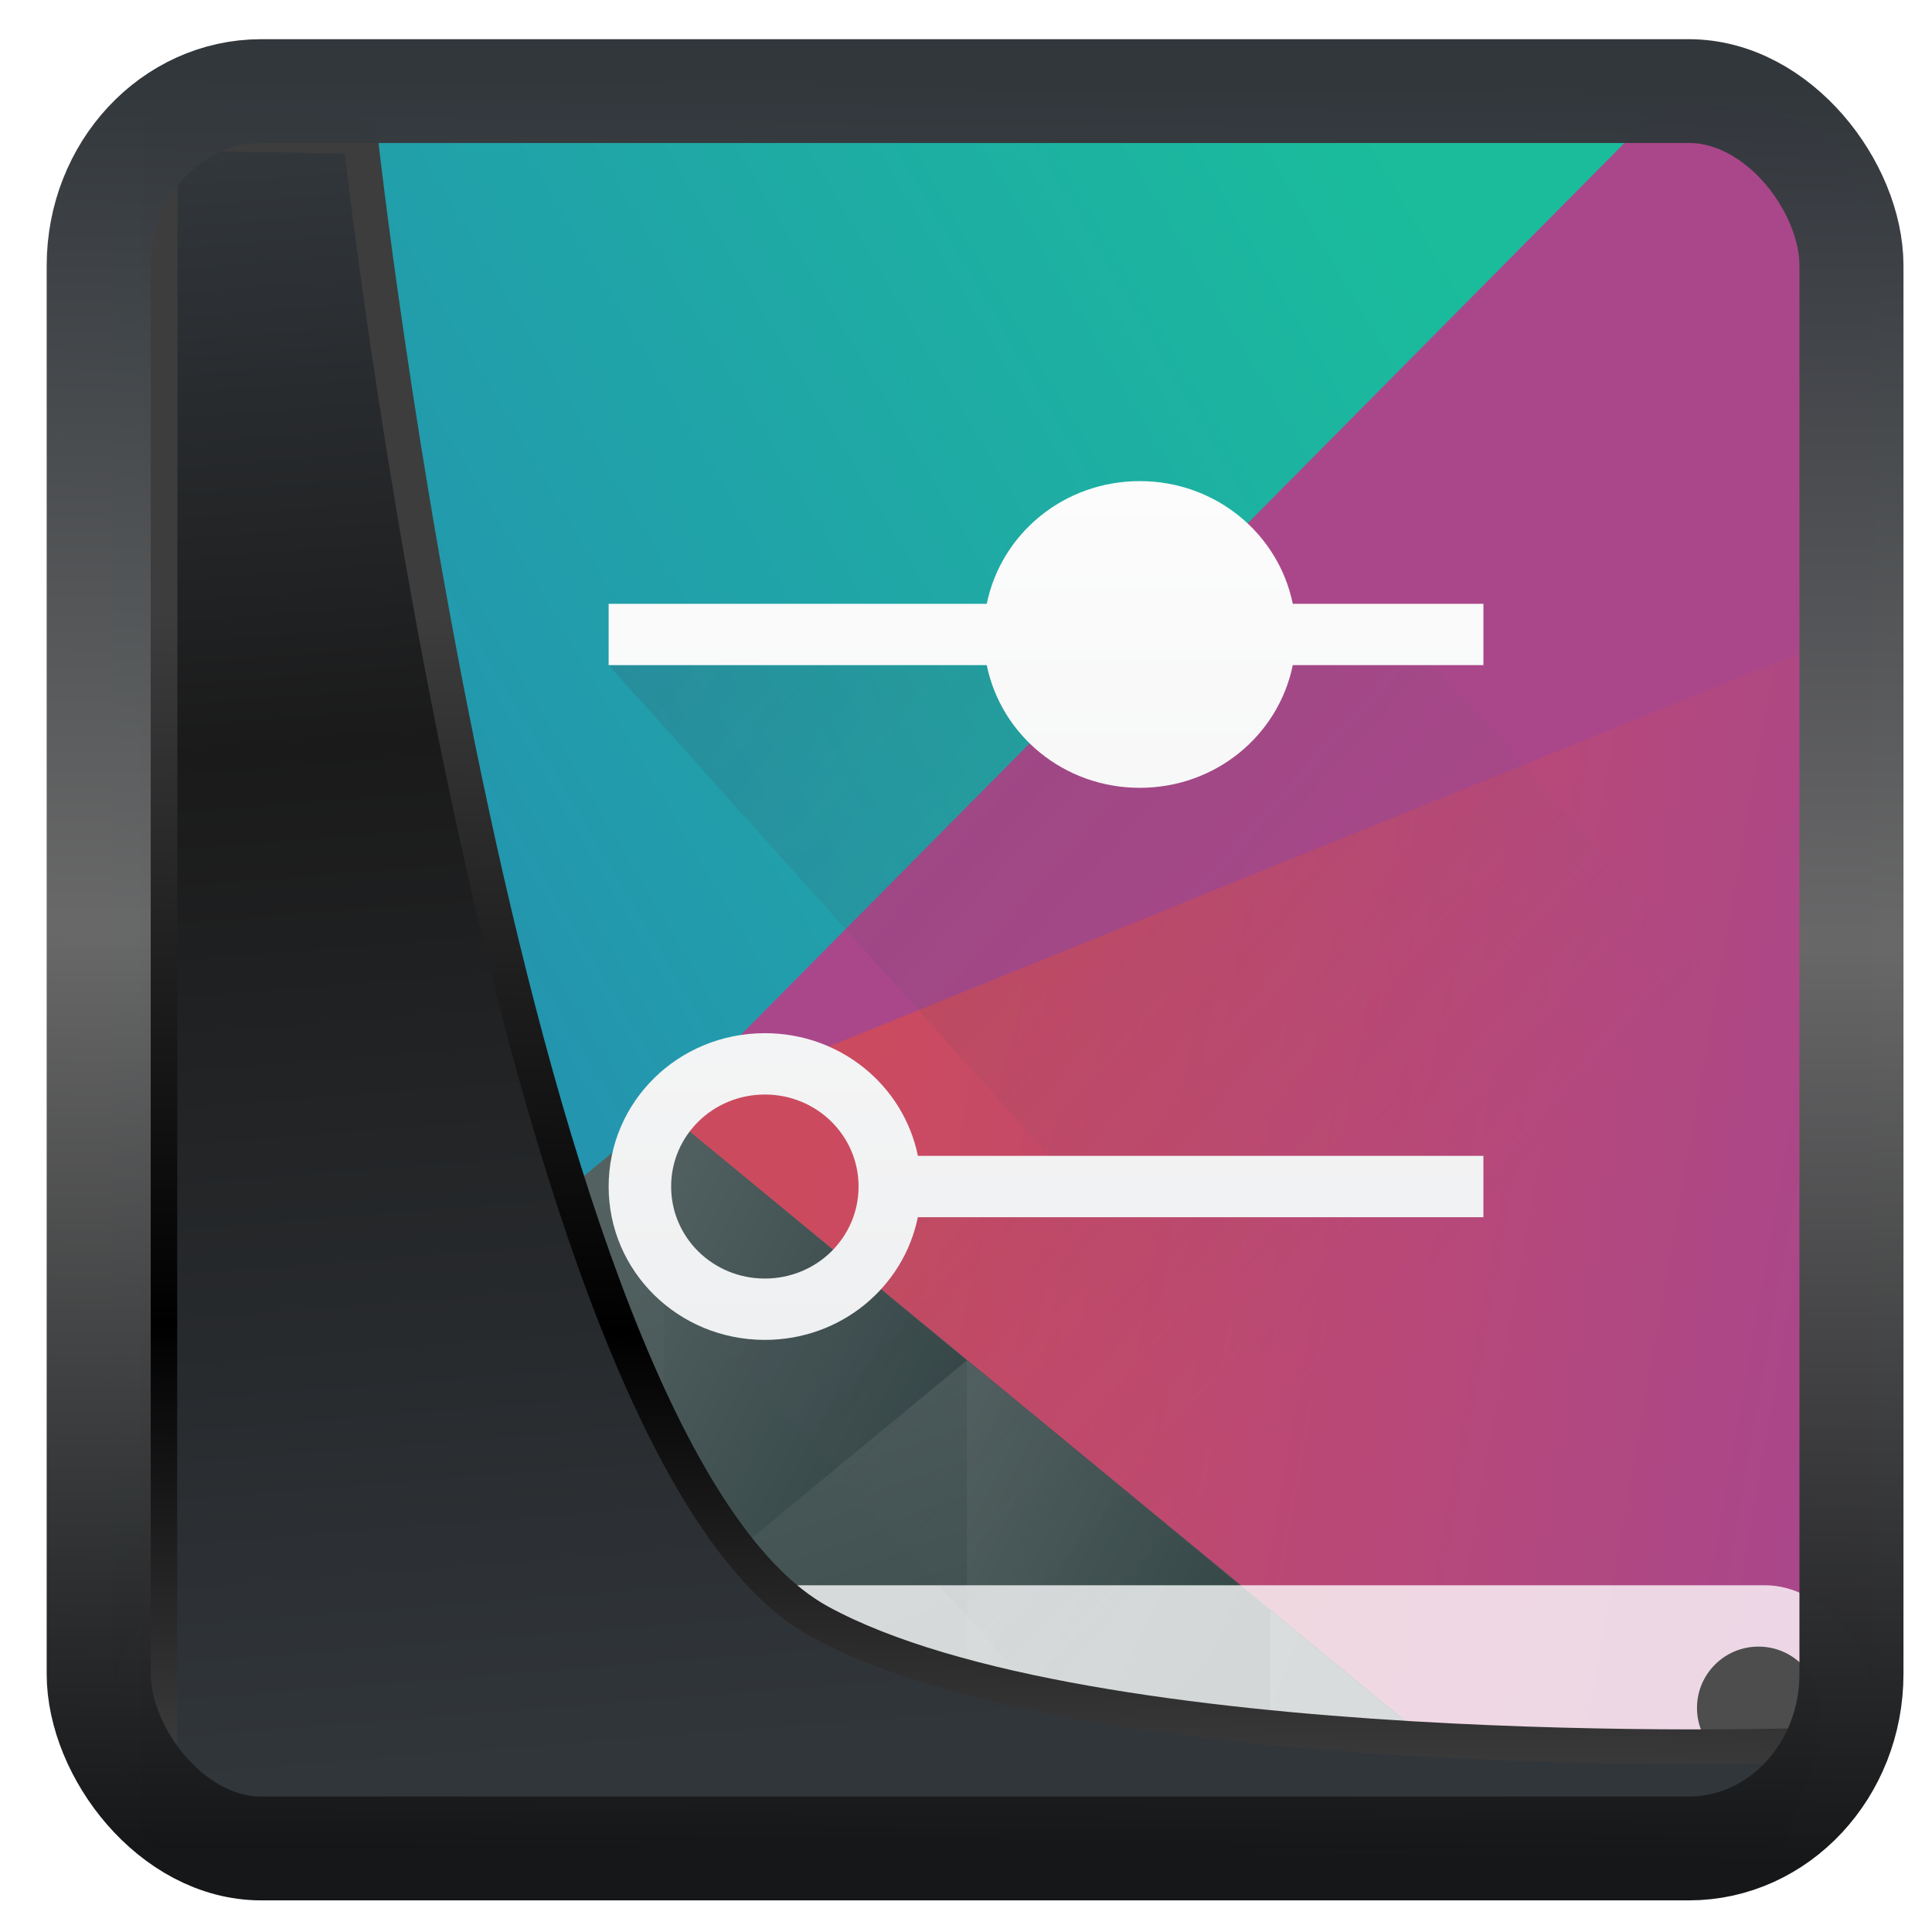 <?xml version="1.0" encoding="UTF-8" standalone="no"?>
<!-- Created with Inkscape (http://www.inkscape.org/) -->

<svg
   width="32"
   height="32"
   version="1.1"
   viewBox="0 0 32 32"
   id="svg22"
   sodipodi:docname="preferences-desktop.svg"
   inkscape:version="1.1.2 (0a00cf5339, 2022-02-04)"
   xmlns:inkscape="http://www.inkscape.org/namespaces/inkscape"
   xmlns:sodipodi="http://sodipodi.sourceforge.net/DTD/sodipodi-0.dtd"
   xmlns:xlink="http://www.w3.org/1999/xlink"
   xmlns="http://www.w3.org/2000/svg"
   xmlns:svg="http://www.w3.org/2000/svg">
  <sodipodi:namedview
     id="namedview24"
     pagecolor="#ffffff"
     bordercolor="#666666"
     borderopacity="1.0"
     inkscape:showpageshadow="2"
     inkscape:pageopacity="0.0"
     inkscape:pagecheckerboard="0"
     inkscape:deskcolor="#d1d1d1"
     showgrid="false"
     inkscape:zoom="25.62"
     inkscape:cx="11.202186"
     inkscape:cy="16.900859"
     inkscape:window-width="3440"
     inkscape:window-height="1356"
     inkscape:window-x="0"
     inkscape:window-y="0"
     inkscape:window-maximized="1"
     inkscape:current-layer="g876"
     inkscape:pageshadow="2" />
  <defs
     id="defs12">
    <linearGradient
       id="linearGradient1005-3-3"
       x1="5.253"
       x2="9.382"
       y1="15.383"
       y2="2.942"
       gradientTransform="matrix(1,0,0,1,1.632,-0.617)"
       gradientUnits="userSpaceOnUse">
      <stop
         stop-color="#fa8200"
         offset="0"
         id="stop2" />
      <stop
         stop-color="#ff9600"
         offset=".37"
         id="stop4" />
      <stop
         stop-color="#ffb400"
         offset="1"
         id="stop6" />
    </linearGradient>
    <filter
       id="filter4014"
       x="-0.062"
       y="-0.058"
       width="1.125"
       height="1.115"
       color-interpolation-filters="sRGB">
      <feGaussianBlur
         stdDeviation="1.094"
         id="feGaussianBlur9" />
    </filter>
    <linearGradient
       inkscape:collect="always"
       xlink:href="#linearGradient3487"
       id="linearGradient3403"
       gradientUnits="userSpaceOnUse"
       x1="6.949"
       y1="4.555"
       x2="11.215"
       y2="59.052" />
    <linearGradient
       id="linearGradient3487">
      <stop
         style="stop-color:#32373c;stop-opacity:1"
         offset="0"
         id="stop3481" />
      <stop
         id="stop3483"
         offset="0.368"
         style="stop-color:#1a1a1a;stop-opacity:1" />
      <stop
         style="stop-color:#31363b;stop-opacity:1"
         offset="1"
         id="stop3485" />
    </linearGradient>
    <linearGradient
       inkscape:collect="always"
       xlink:href="#linearGradient20604"
       id="linearGradient20558"
       gradientUnits="userSpaceOnUse"
       x1="25.802"
       y1="20.374"
       x2="25.111"
       y2="58.913" />
    <linearGradient
       id="linearGradient20604">
      <stop
         id="stop20598"
         offset="0"
         style="stop-color:#3d3d3d;stop-opacity:1" />
      <stop
         style="stop-color:#000000;stop-opacity:1"
         offset="0.618"
         id="stop20600" />
      <stop
         id="stop20602"
         offset="1"
         style="stop-color:#3d3d3d;stop-opacity:1" />
    </linearGradient>
    <filter
       inkscape:collect="always"
       style="color-interpolation-filters:sRGB"
       id="filter20720"
       x="-0.017"
       y="-0.016"
       width="1.034"
       height="1.033">
      <feGaussianBlur
         inkscape:collect="always"
         stdDeviation="0.147"
         id="feGaussianBlur20722" />
    </filter>
    <linearGradient
       gradientTransform="translate(0.361,-0.13)"
       xlink:href="#linearGradient4555"
       id="linearGradient4557"
       x1="43.5"
       y1="64.012"
       x2="44.142"
       y2="0.306"
       gradientUnits="userSpaceOnUse" />
    <linearGradient
       id="linearGradient4555">
      <stop
         style="stop-color:#141618;stop-opacity:1"
         offset="0"
         id="stop4551" />
      <stop
         id="stop4559"
         offset="0.518"
         style="stop-color:#686868;stop-opacity:1" />
      <stop
         style="stop-color:#31363b;stop-opacity:1"
         offset="1"
         id="stop4553" />
    </linearGradient>
    <filter
       style="color-interpolation-filters:sRGB"
       id="filter4601"
       x="-0.03"
       width="1.06"
       y="-0.03"
       height="1.06">
      <feGaussianBlur
         stdDeviation="0.015"
         id="feGaussianBlur4603" />
    </filter>
    <linearGradient
       inkscape:collect="always"
       xlink:href="#linearGradient4697"
       id="linearGradient4703"
       y1="503.079"
       x1="418.17"
       y2="531.458"
       x2="384.571"
       gradientUnits="userSpaceOnUse"
       gradientTransform="matrix(0.667,0,0,0.856,-256.381,591.336)" />
    <linearGradient
       inkscape:collect="always"
       id="linearGradient4697">
      <stop
         style="stop-color:#1abc9c"
         id="stop4699" />
      <stop
         offset="1"
         style="stop-color:#2980b9"
         id="stop4701" />
    </linearGradient>
    <linearGradient
       inkscape:collect="always"
       xlink:href="#linearGradient4526"
       id="linearGradient4532"
       y1="521.633"
       x1="404.045"
       y2="528.35"
       x2="430.736"
       gradientUnits="userSpaceOnUse"
       gradientTransform="matrix(0.667,0,0,0.856,-256.381,591.336)" />
    <linearGradient
       inkscape:collect="always"
       id="linearGradient4526">
      <stop
         style="stop-color:#cc4a5e"
         id="stop4528" />
      <stop
         offset="1"
         style="stop-color:#aa478a"
         id="stop4530" />
    </linearGradient>
    <linearGradient
       inkscape:collect="always"
       xlink:href="#linearGradient4468"
       id="linearGradient4474"
       y1="542.224"
       x1="398.092"
       y2="524.9"
       x2="394.003"
       gradientUnits="userSpaceOnUse"
       gradientTransform="matrix(0.667,0,0,0.856,-256.381,591.336)" />
    <linearGradient
       inkscape:collect="always"
       id="linearGradient4468">
      <stop
         style="stop-color:#334545"
         id="stop4470" />
      <stop
         offset="1"
         style="stop-color:#536161"
         id="stop4472" />
    </linearGradient>
    <linearGradient
       inkscape:collect="always"
       xlink:href="#linearGradient4468"
       id="linearGradient4500"
       y1="568.798"
       x1="431.571"
       y2="562.798"
       x2="439.571"
       gradientUnits="userSpaceOnUse"
       gradientTransform="matrix(-0.667,0,0,0.856,303.048,557.113)" />
    <linearGradient
       inkscape:collect="always"
       xlink:href="#linearGradient4468"
       id="linearGradient4498"
       y1="581.87"
       x1="406.537"
       y2="572.678"
       x2="423.32"
       gradientUnits="userSpaceOnUse"
       gradientTransform="matrix(-0.667,0,0,0.856,303.048,557.113)" />
    <linearGradient
       inkscape:collect="always"
       xlink:href="#linearGradient4468"
       id="linearGradient4496"
       y1="572.334"
       x1="423.054"
       y2="566.766"
       x2="431.225"
       gradientUnits="userSpaceOnUse"
       gradientTransform="matrix(-0.667,0,0,0.856,303.048,557.113)" />
    <linearGradient
       inkscape:collect="always"
       xlink:href="#linearGradient4468"
       id="linearGradient4492"
       y1="577.102"
       x1="431.313"
       y2="571.445"
       x2="440.632"
       gradientUnits="userSpaceOnUse"
       gradientTransform="matrix(-0.667,0,0,0.856,303.048,557.113)" />
    <linearGradient
       inkscape:collect="always"
       xlink:href="#linearGradient4468"
       id="linearGradient4490"
       y1="577.362"
       x1="430.567"
       y2="591.328"
       x2="423.75"
       gradientUnits="userSpaceOnUse"
       gradientTransform="matrix(-0.667,0,0,0.856,303.048,557.113)" />
    <linearGradient
       inkscape:collect="always"
       xlink:href="#linearGradient4410"
       id="linearGradient4473"
       y1="8"
       x1="9"
       y2="22"
       x2="23"
       gradientUnits="userSpaceOnUse"
       gradientTransform="translate(-1.155e-5,1020.362)" />
    <linearGradient
       inkscape:collect="always"
       id="linearGradient4410">
      <stop
         style="stop-color:#383e51"
         id="stop4412" />
      <stop
         offset="1"
         style="stop-color:#655c6f;stop-opacity:0"
         id="stop4414" />
    </linearGradient>
    <linearGradient
       inkscape:collect="always"
       xlink:href="#linearGradient4219"
       id="linearGradient4463"
       y1="22"
       y2="8"
       x2="0"
       gradientUnits="userSpaceOnUse"
       gradientTransform="matrix(1.135,0,0,1,-1.214,1020.362)" />
    <linearGradient
       inkscape:collect="always"
       id="linearGradient4219">
      <stop
         style="stop-color:#eff0f1"
         id="stop4221" />
      <stop
         offset="1"
         style="stop-color:#fcfcfc"
         id="stop4223" />
    </linearGradient>
  </defs>
  <g
     id="g876"
     transform="matrix(0.912,0,0,1.016,1.873,-1036.847)">
    <path
       d="M 1.845e-5,1025.05 0,1048.487 c 0,0.938 0.937,1.875 1.847,1.875 H 30.045 c 0.893,0 1.924,-0.938 1.924,-1.875 v -23.438 c 0,-1.875 -0.938,-2.812 -2.906,-2.812 H 2.813 c -1.875,0 -2.758,1.222 -2.812,2.812 z"
       id="path4589"
       style="display:inline;fill:url(#linearGradient4703)"
       inkscape:connector-curvature="0"
       sodipodi:nodetypes="ccccccccc" />
    <path
       d="m 31.969,1029.737 -21.991,8.942 15.768,11.683 h 4.353 c 0.838,0 1.87,-0.938 1.87,-1.875 z"
       id="path4284"
       style="display:inline;fill:url(#linearGradient4532);stroke-width:2;stroke-linecap:round"
       inkscape:connector-curvature="0"
       sodipodi:nodetypes="cccccc" />
    <path
       d="M 10,1038.617 2.845e-5,1046.027 0,1048.487 c 0,0.938 0.937,1.875 1.827,1.875 H 25.895 Z"
       id="path4284-5-6"
       style="display:inline;fill:url(#linearGradient4474);stroke-width:2;stroke-linecap:round"
       inkscape:connector-curvature="0"
       sodipodi:nodetypes="cccccc" />
    <path
       d="m 15.506,1042.697 -5.506,-4.079 v 8.159 z"
       id="path4284-5-6-2-2"
       style="display:inline;fill:url(#linearGradient4500);stroke-width:2;stroke-linecap:round"
       inkscape:connector-curvature="0"
       inkscape:transform-center-x="-5.5056915"
       sodipodi:nodetypes="cccc" />
    <path
       d="m 21.011,1046.775 v 3.587 h 4.841 z"
       id="path4284-5-6-2-0"
       style="display:inline;fill:url(#linearGradient4498);stroke-width:2;stroke-linecap:round"
       inkscape:connector-curvature="0"
       sodipodi:nodetypes="cccc" />
    <path
       d="m 15.506,1042.697 v 7.665 h 0.666 l 4.839,-3.586 z"
       id="path4284-5-6-2-6"
       style="display:inline;fill:url(#linearGradient4496);stroke-width:2;stroke-linecap:round"
       inkscape:connector-curvature="0"
       sodipodi:nodetypes="ccccc" />
    <path
       d="m 10,1046.776 v 3.586 h 4.839 z"
       id="path4284-5-6-2-6-50"
       style="display:inline;fill:url(#linearGradient4492);stroke-width:2;stroke-linecap:round"
       inkscape:connector-curvature="0"
       sodipodi:nodetypes="cccc" />
    <path
       d="m 21.011,1046.775 -4.841,3.587 h 4.841 z"
       id="path4284-5-6-2-0-6"
       style="display:inline;fill:url(#linearGradient4490);stroke-width:2;stroke-linecap:round"
       inkscape:connector-curvature="0"
       sodipodi:nodetypes="cccc" />
    <path
       d="m 9.977,1038.679 18.148,-16.442 c 1.454,-0.029 2.942,-0.021 3.497,1.234 0.113,0.254 0.252,0.643 0.311,1.006 0.207,1.277 0.036,3.203 0.036,6.198 z"
       id="path4284-1"
       style="display:inline;fill:#aa478a;stroke-width:2;stroke-linecap:round"
       inkscape:connector-curvature="0"
       inkscape:transform-center-x="5.5056789"
       sodipodi:nodetypes="ccsscc" />
    <rect
       id="rect4267-7"
       style="display:inline;fill:#ffffff;fill-opacity:0.784"
       height="4"
       y="1046.362"
       x="7.4505806e-09"
       width="32"
       ry="2"
       rx="2" />
    <ellipse
       id="path4166"
       style="fill:#4d4d4d;stroke-width:1.057"
       cy="1048.362"
       cx="29.883"
       rx="1.117"
       ry="1" />
    <path
       d="m 2,1047.362 v 1 h 1 v -1 z m 1,1 v 1 h 1 v -1 z"
       id="rect4183"
       style="fill:#4d4d4d"
       inkscape:connector-curvature="0"
       sodipodi:nodetypes="cccccccccc" />
    <path
       inkscape:connector-curvature="0"
       style="opacity:0.2;fill:url(#linearGradient4473);fill-rule:evenodd"
       id="path4463"
       d="m 23,1030.362 v 1 H 9 l 9,9 h -4 l -1,1 h -1 l -1,1 8,8 h 9 2 l 2,-11 z"
       sodipodi:nodetypes="ccccccccccccc" />
    <path
       inkscape:connector-curvature="0"
       style="fill:url(#linearGradient4463);stroke-width:1.065"
       id="rect4437"
       d="m 18.646,1028.362 c -1.378,0 -2.518,0.856 -2.779,2 H 9 v 1 h 6.867 c 0.261,1.144 1.402,2 2.779,2 1.378,0 2.518,-0.856 2.779,-2 h 3.462 v -1 h -3.462 c -0.261,-1.144 -1.402,-2 -2.779,-2 z m -6.809,9 c -1.572,0 -2.837,1.115 -2.837,2.5 0,1.385 1.265,2.5 2.837,2.5 1.378,0 2.518,-0.856 2.779,-2 h 10.271 v -1 H 14.617 c -0.261,-1.144 -1.402,-2 -2.779,-2 z m 0,1 c 0.943,0 1.702,0.669 1.702,1.5 0,0.831 -0.759,1.5 -1.702,1.5 -0.943,0 -1.702,-0.669 -1.702,-1.5 0,-0.831 0.759,-1.5 1.702,-1.5 z"
       sodipodi:nodetypes="sccccsccccssssccccssssss" />
  </g>
  <path
     style="display:inline;mix-blend-mode:normal;fill:url(#linearGradient3403);fill-opacity:1;stroke:url(#linearGradient20558);stroke-width:1.162;stroke-linecap:butt;stroke-linejoin:round;stroke-miterlimit:4;stroke-dasharray:none;stroke-opacity:1;filter:url(#filter20720)"
     d="M 4.704,3.981 4.691,60.802 H 58.595 l 1.022,-2.866 c 0,0 -23.875,0.766 -32.844,-4.14 C 16.258,48.042 11.401,4.098 11.401,4.098 Z"
     id="path1686"
     sodipodi:nodetypes="ccccscc"
     transform="matrix(0.495,0,0,0.495,0.324,0.232)"
     inkscape:label="folder" />
  <rect
     style="display:inline;fill:none;fill-opacity:1;stroke:url(#linearGradient4557);stroke-width:3.714;stroke-linejoin:round;stroke-miterlimit:7.8;stroke-dasharray:none;stroke-opacity:0.995;filter:url(#filter4601)"
     id="rect4539"
     width="62.567"
     height="62.867"
     x="1.032"
     y="0.596"
     ry="6.245"
     rx="5.803"
     transform="matrix(0.464,0,0,0.463,1.156,1.233)"
     inkscape:label="contour" />
</svg>
